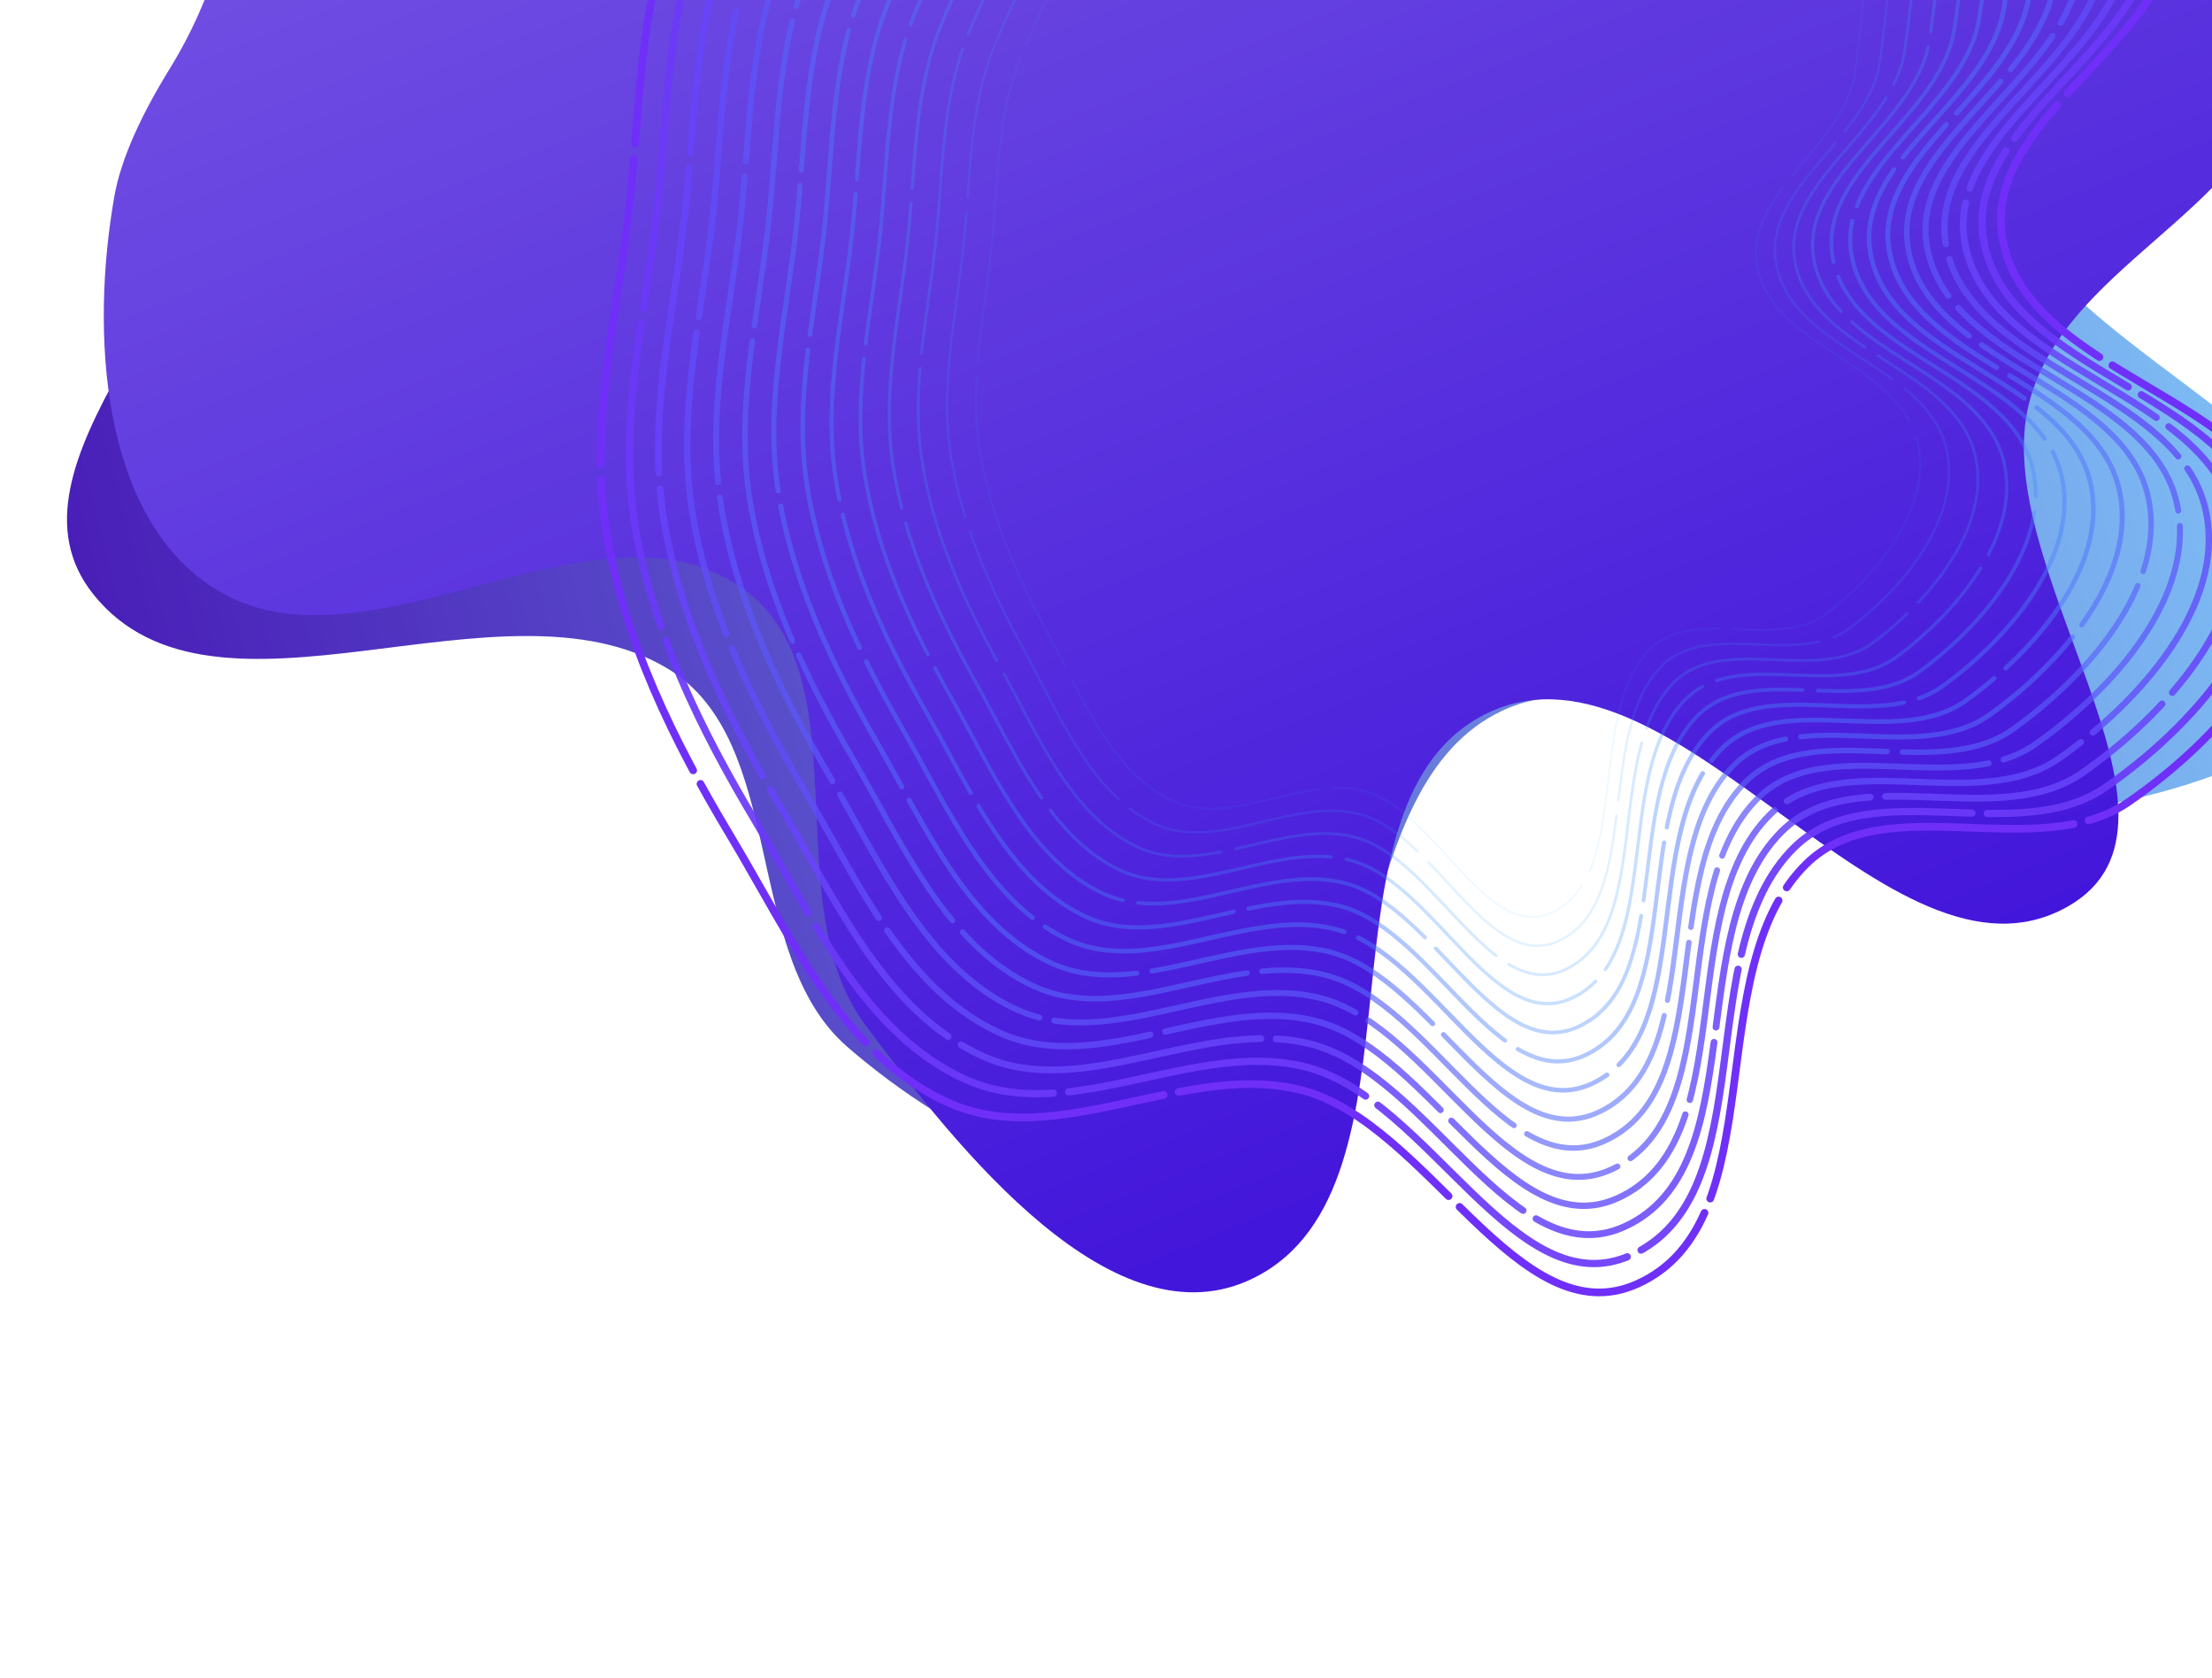 <svg width="1440" height="1092" viewBox="0 0 1440 1092" fill="none" xmlns="http://www.w3.org/2000/svg">
<g filter="url(#filter0_d_260_10618)">
<path fill-rule="evenodd" clip-rule="evenodd" d="M1600.82 -173.304C1598.44 -39.865 1313.93 -47.877 1299.18 84.767C1284.34 218.212 1546.51 272.163 1536.41 406.05C1528.76 507.372 1365.99 528.593 1264.89 538.826C1165.57 548.881 1068.15 419.923 977.888 462.586C874.286 511.555 906.813 703.922 804.871 756.259C725.906 796.8 618.74 739.557 551.681 681.401C482.396 621.315 513.147 482.243 434.503 435.064C325.911 369.918 140.241 485.697 60.916 386.986C-6.863 302.643 146.301 184.948 146.555 76.746C146.649 36.952 132.034 -17.736 114.535 -68.885C84.924 -155.435 105.757 -253.565 173.857 -314.64C204.227 -341.878 235.73 -371.08 261.992 -397.472C307.625 -443.333 367.139 -508.314 406.948 -552.396C435.321 -583.814 472.642 -605.825 514.115 -614.321C569.256 -625.616 649.449 -641.211 710.16 -649.552C810.711 -663.367 818.812 -687.952 919.039 -671.957C1020.44 -655.776 1149.28 -632.095 1210.38 -568.213C1272.26 -503.518 1243.46 -383.504 1306.4 -319.842C1384.14 -241.218 1602.79 -283.851 1600.82 -173.304Z" fill="url(#paint0_linear_260_10618)"/>
</g>
<g filter="url(#filter1_d_260_10618)">
<path fill-rule="evenodd" clip-rule="evenodd" d="M1346.5 589.772C1230.8 656.169 1091.56 407.876 970.195 463.253C848.095 518.965 936.458 771.649 816.408 831.645C725.556 877.048 623.759 748.237 563.061 666.72C503.422 586.627 564.022 436.876 481.066 381.29C385.849 317.488 237.527 444.072 140.273 383.424C64.94 336.445 59.009 215.108 74.46 127.725C78.955 102.306 92.9 73.213 110.618 44.529C165.359 -44.093 171.224 -159.376 120.448 -250.327C83.409 -316.671 55.328 -391.375 74.988 -444.487C97.826 -506.184 207.623 -524.505 290.142 -529.39C350.196 -532.946 408.694 -555.869 449.312 -600.246L522.635 -680.354C561.389 -722.695 616.442 -746.567 673.752 -743.385C736.522 -739.899 817.922 -733.221 869.571 -720.757C958.91 -699.199 1035.7 -679.115 1122.47 -616.911C1206.38 -556.761 1242 -488.222 1297.65 -418.916C1352.36 -350.767 1418.07 -289.748 1450.34 -208.536C1482.98 -126.374 1508.19 -33.086 1484.77 52.12C1461.04 138.412 1343.3 175.251 1321.01 261.925C1293.48 368.968 1442.35 534.765 1346.5 589.772Z" fill="url(#paint1_linear_260_10618)"/>
</g>
<g opacity="0.071" filter="url(#filter2_d_260_10618)">
<path fill-rule="evenodd" clip-rule="evenodd" d="M944.03 -197.203C1000.05 -179.799 965.442 -47.341 1019.77 -24.234C1074.44 -0.988 1125.97 -117.362 1181.34 -96.279C1223.24 -80.323 1214.32 -1.396 1207.54 47.266C1200.88 95.079 1135.79 125.026 1143.87 172.566C1153.16 227.133 1237.87 235.358 1248.76 289.557C1257.19 331.54 1221.28 374.813 1189.39 399.166C1156.43 424.326 1101.15 392.929 1072.61 424.054C1033.21 467.032 1061.67 568.244 1011.32 593.398C968.303 614.892 935.471 528.692 889.858 515.366C848.175 503.188 801.126 539.956 761.747 520.484C723.293 501.47 704.096 452.92 682.433 412.802C661.815 374.618 643.885 334.111 637.38 290.165C631.09 247.674 640.835 205.152 645.366 162.385C649.821 120.332 648.696 76.9 664.079 38.164C679.642 -1.025 700.935 -41.43 734.589 -62.289C768.672 -83.414 816.134 -55.258 849.897 -77.008C891.596 -103.869 897.616 -211.622 944.03 -197.203Z" stroke="#34AEFF" stroke-width="1.286" stroke-linecap="round" stroke-dasharray="200 10"/>
</g>
<g opacity="0.143" filter="url(#filter3_d_260_10618)">
<path fill-rule="evenodd" clip-rule="evenodd" d="M944.115 -215.935C1003.57 -197.708 966.837 -58.99 1024.49 -34.792C1082.49 -10.447 1137.18 -132.32 1195.94 -110.241C1240.4 -93.532 1230.94 -10.874 1223.74 40.088C1216.67 90.16 1147.6 121.523 1156.18 171.31C1166.03 228.455 1255.92 237.069 1267.48 293.829C1276.42 337.796 1238.32 383.115 1204.47 408.618C1169.51 434.968 1110.84 402.087 1080.56 434.684C1038.75 479.693 1068.95 585.687 1015.52 612.031C969.872 634.54 935.033 544.266 886.63 530.311C842.398 517.557 792.472 556.063 750.685 535.671C709.879 515.758 689.508 464.914 666.521 422.9C644.642 382.911 625.615 340.489 618.713 294.466C612.038 249.967 622.379 205.436 627.187 160.647C631.915 116.607 630.721 71.123 647.044 30.556C663.559 -10.485 686.154 -52.8 721.866 -74.644C758.033 -96.768 808.397 -67.282 844.226 -90.059C888.474 -118.189 894.863 -231.035 944.115 -215.935Z" stroke="#38A4FE" stroke-width="1.571" stroke-linecap="round" stroke-dasharray="200 10"/>
</g>
<g opacity="0.214" filter="url(#filter4_d_260_10618)">
<path fill-rule="evenodd" clip-rule="evenodd" d="M944.196 -234.667C1007.07 -215.617 968.228 -70.64 1029.21 -45.349C1090.55 -19.905 1148.39 -147.279 1210.53 -124.203C1257.55 -106.74 1247.55 -20.352 1239.94 32.91C1232.46 85.242 1159.41 118.02 1168.48 170.054C1178.9 229.778 1273.98 238.78 1286.19 298.102C1295.66 344.053 1255.35 391.418 1219.56 418.072C1182.58 445.61 1120.53 411.246 1088.51 445.313C1044.29 492.353 1076.22 603.131 1019.72 630.663C971.438 654.188 934.591 559.841 883.399 545.255C836.618 531.926 783.815 572.17 739.62 550.857C696.462 530.046 674.918 476.907 650.606 432.997C627.466 391.204 607.343 346.868 600.042 298.768C592.984 252.261 603.92 205.719 609.005 158.91C614.005 112.882 612.742 65.345 630.007 22.948C647.473 -19.946 671.371 -64.17 709.14 -87C747.391 -110.122 800.658 -79.305 838.551 -103.111C885.35 -132.51 892.106 -250.448 944.196 -234.667Z" stroke="#3D9BFE" stroke-width="1.857" stroke-linecap="round" stroke-dasharray="200 10"/>
</g>
<g opacity="0.286" filter="url(#filter5_d_260_10618)">
<path fill-rule="evenodd" clip-rule="evenodd" d="M944.28 -253.399C1010.58 -233.527 969.621 -82.289 1033.92 -55.906C1098.61 -29.364 1159.6 -162.238 1225.13 -138.165C1274.71 -119.948 1264.16 -29.83 1256.13 25.732C1248.25 80.323 1171.22 114.517 1180.79 168.797C1191.77 231.1 1292.03 240.491 1304.91 302.375C1314.89 350.31 1272.39 399.719 1234.65 427.524C1195.65 456.252 1130.22 420.404 1096.45 455.942C1049.82 505.014 1083.5 620.575 1023.92 649.296C973.006 673.837 934.152 575.415 880.17 560.2C830.84 546.295 775.16 588.276 728.556 566.044C683.048 544.334 660.329 488.9 634.692 443.094C610.292 399.497 589.072 353.246 581.374 303.069C573.931 254.554 585.462 206.003 590.825 157.173C596.098 109.157 594.766 59.568 612.971 15.339C631.389 -29.406 656.589 -75.54 696.416 -99.356C736.752 -123.476 792.921 -91.329 832.879 -116.162C882.227 -146.831 889.352 -269.862 944.28 -253.399Z" stroke="#4191FD" stroke-width="2.143" stroke-linecap="round" stroke-dasharray="200 10"/>
</g>
<g opacity="0.357" filter="url(#filter6_d_260_10618)">
<path fill-rule="evenodd" clip-rule="evenodd" d="M944.364 -272.131C1014.09 -251.436 971.015 -93.938 1038.64 -66.463C1106.67 -38.822 1170.81 -177.196 1239.72 -152.127C1291.87 -133.156 1280.77 -39.308 1272.33 18.554C1264.04 75.405 1183.03 111.014 1193.09 167.541C1204.64 232.423 1310.08 242.203 1323.63 306.648C1334.12 356.567 1289.43 408.022 1249.74 436.977C1208.72 466.894 1139.91 429.562 1104.4 466.571C1055.36 517.674 1090.78 638.018 1028.12 667.928C974.575 693.485 933.712 590.99 876.941 575.145C825.062 560.665 766.506 604.383 717.493 581.231C669.633 558.622 645.741 500.894 618.779 453.192C593.117 407.79 570.802 359.624 562.706 307.371C554.878 256.847 567.005 206.287 572.645 155.435C578.19 105.432 576.79 53.79 595.935 7.731C615.305 -38.867 641.807 -86.909 683.693 -111.712C726.112 -136.83 785.184 -103.352 827.206 -129.213C879.104 -161.152 886.597 -289.275 944.364 -272.131Z" stroke="#4687FD" stroke-width="2.429" stroke-linecap="round" stroke-dasharray="200 10"/>
</g>
<g opacity="0.429" filter="url(#filter7_d_260_10618)">
<path fill-rule="evenodd" clip-rule="evenodd" d="M944.448 -290.863C1017.6 -269.345 972.408 -105.588 1043.35 -77.021C1114.73 -48.281 1182.02 -192.155 1254.32 -166.09C1309.03 -146.364 1297.38 -48.786 1288.53 11.376C1279.83 70.486 1194.84 107.511 1205.4 166.285C1217.52 233.746 1328.13 243.914 1342.35 310.92C1353.36 362.824 1306.47 416.324 1264.82 446.43C1221.8 477.536 1149.61 438.72 1112.35 477.2C1060.9 530.334 1098.05 655.462 1032.31 686.561C976.143 713.133 933.273 606.564 873.713 590.089C819.284 575.034 757.851 620.49 706.43 596.417C656.218 572.91 631.152 512.887 602.866 463.289C575.943 416.083 552.531 366.003 544.037 311.672C535.825 259.141 548.548 206.57 554.465 153.698C560.283 101.707 558.813 48.013 578.9 0.123C599.221 -48.327 627.025 -98.28 670.969 -124.067C715.473 -150.184 777.446 -115.376 821.534 -142.265C875.982 -175.473 883.843 -308.689 944.448 -290.863Z" stroke="#4A7DFC" stroke-width="2.714" stroke-linecap="round" stroke-dasharray="200 10"/>
</g>
<g opacity="0.5" filter="url(#filter8_d_260_10618)">
<path fill-rule="evenodd" clip-rule="evenodd" d="M944.531 -309.594C1021.11 -287.255 973.8 -117.237 1048.07 -87.578C1122.78 -57.74 1193.23 -207.113 1268.91 -180.052C1326.18 -159.572 1314 -58.264 1304.73 4.198C1295.62 65.568 1206.65 104.008 1217.7 165.029C1230.39 235.068 1346.19 245.625 1361.06 315.193C1372.59 369.081 1323.5 424.626 1279.91 455.883C1234.87 488.179 1159.3 447.879 1120.29 487.83C1066.44 542.995 1105.33 672.906 1036.51 705.194C977.71 732.782 932.832 622.139 870.483 605.034C813.505 589.403 749.195 636.597 695.366 611.604C642.803 587.198 616.563 524.881 586.952 473.387C558.768 424.376 534.26 372.381 525.368 315.974C516.771 261.434 530.09 206.854 536.284 151.96C542.374 97.982 540.836 42.235 561.863 -7.485C583.136 -57.787 612.242 -109.649 658.244 -136.423C704.832 -163.538 769.708 -127.399 815.86 -155.316C872.858 -189.793 881.088 -328.102 944.531 -309.594Z" stroke="#4F74FC" stroke-width="3" stroke-linecap="round" stroke-dasharray="200 10"/>
</g>
<g opacity="0.571" filter="url(#filter9_d_260_10618)">
<path fill-rule="evenodd" clip-rule="evenodd" d="M944.614 -328.326C1024.62 -305.164 975.193 -128.886 1052.78 -98.135C1130.84 -67.198 1204.44 -222.072 1283.51 -194.014C1343.34 -172.78 1330.61 -67.741 1320.92 -2.98C1311.41 60.65 1218.46 100.505 1230 163.772C1243.26 236.391 1364.24 247.337 1379.78 319.466C1391.82 375.338 1340.54 432.928 1295 465.336C1247.94 498.821 1168.99 457.037 1128.24 498.459C1071.97 555.655 1112.61 690.35 1040.71 723.826C979.277 752.43 932.392 637.714 867.253 619.979C807.727 603.772 740.539 652.704 684.302 626.79C629.387 601.486 601.973 536.874 571.037 483.484C541.593 432.668 515.988 378.76 506.699 320.276C497.717 263.728 511.632 207.138 518.103 150.223C524.466 94.257 522.859 36.458 544.827 -15.094C567.051 -67.247 597.459 -121.019 645.519 -148.779C694.191 -176.892 761.97 -139.423 810.187 -168.367C869.735 -204.114 878.332 -347.515 944.614 -328.326Z" stroke="#546AFC" stroke-width="3.286" stroke-linecap="round" stroke-dasharray="200 10"/>
</g>
<g opacity="0.643" filter="url(#filter10_d_260_10618)">
<path fill-rule="evenodd" clip-rule="evenodd" d="M944.699 -347.058C1028.13 -323.073 976.587 -140.535 1057.5 -108.692C1138.9 -76.657 1215.65 -237.03 1298.1 -207.976C1360.5 -185.988 1347.22 -77.219 1337.12 -10.159C1327.2 55.731 1230.27 97.001 1242.31 162.516C1256.13 237.713 1382.29 249.048 1398.5 323.739C1411.06 381.595 1357.58 441.23 1310.09 474.789C1261.01 509.463 1178.68 466.195 1136.19 509.088C1077.51 568.316 1119.89 707.793 1044.91 742.459C980.847 772.079 931.953 653.288 864.025 634.923C801.95 618.141 731.885 668.811 673.24 641.977C615.974 615.774 587.385 548.868 555.125 493.582C524.42 440.961 497.719 385.138 488.031 324.577C478.665 266.021 493.176 207.422 499.924 148.485C506.559 90.532 504.883 30.68 527.792 -22.702C550.968 -76.708 582.679 -132.389 632.796 -161.135C683.553 -190.246 754.234 -151.446 804.515 -181.419C866.613 -218.435 875.579 -366.928 944.699 -347.058Z" stroke="#5860FB" stroke-width="3.571" stroke-linecap="round" stroke-dasharray="200 10"/>
</g>
<g opacity="0.714" filter="url(#filter11_d_260_10618)">
<path fill-rule="evenodd" clip-rule="evenodd" d="M944.781 -365.79C1031.64 -340.983 977.979 -152.185 1062.21 -119.25C1146.96 -86.115 1226.86 -251.989 1312.7 -221.938C1377.66 -199.196 1363.83 -86.697 1353.32 -17.337C1342.99 50.813 1242.08 93.498 1254.61 161.26C1269 239.036 1400.34 250.759 1417.22 328.011C1430.29 387.852 1374.62 449.532 1325.17 484.242C1274.09 520.105 1188.37 475.353 1144.13 519.717C1083.05 580.976 1127.16 725.237 1049.11 761.091C982.414 791.727 931.513 668.863 860.795 649.868C796.171 632.51 723.229 684.918 662.176 657.164C602.558 630.062 572.796 560.861 539.211 503.679C507.245 449.254 479.447 391.517 469.362 328.879C459.611 268.314 474.718 207.706 481.743 146.748C488.65 86.807 486.906 24.902 510.755 -30.31C534.884 -86.168 567.896 -143.759 620.071 -173.49C672.912 -203.601 746.496 -163.47 798.842 -194.47C863.49 -232.756 872.823 -386.342 944.781 -365.79Z" stroke="#5D56FB" stroke-width="3.857" stroke-linecap="round" stroke-dasharray="200 10"/>
</g>
<g opacity="0.786" filter="url(#filter12_d_260_10618)">
<path fill-rule="evenodd" clip-rule="evenodd" d="M944.864 -384.522C1035.15 -358.892 979.371 -163.834 1066.93 -129.807C1155.02 -95.574 1238.07 -266.947 1327.29 -235.9C1394.82 -212.404 1380.44 -96.175 1369.52 -24.515C1358.78 45.894 1253.88 89.995 1266.92 160.003C1281.88 240.358 1418.39 252.47 1435.94 332.284C1449.53 394.109 1391.65 457.834 1340.26 493.695C1287.16 530.747 1198.06 484.511 1152.08 530.347C1088.58 593.637 1134.44 742.681 1053.31 779.724C983.981 811.375 931.072 684.437 857.565 664.813C790.392 646.879 714.573 701.024 651.112 672.35C589.142 644.35 558.206 572.855 523.297 513.777C490.07 457.547 461.176 397.895 450.693 333.18C440.557 270.607 456.26 207.989 463.562 145.01C470.742 83.082 468.929 19.125 493.719 -37.918C518.799 -95.629 553.113 -155.129 607.347 -185.846C662.272 -216.955 738.757 -175.493 793.168 -207.521C860.366 -247.077 870.068 -405.755 944.864 -384.522Z" stroke="#614CFA" stroke-width="4.143" stroke-linecap="round" stroke-dasharray="200 10"/>
</g>
<g opacity="0.857" filter="url(#filter13_d_260_10618)">
<path fill-rule="evenodd" clip-rule="evenodd" d="M944.947 -403.254C1038.66 -376.801 980.764 -175.483 1071.64 -140.364C1163.07 -105.033 1249.28 -281.906 1341.89 -249.862C1411.97 -225.612 1397.06 -105.653 1385.71 -31.693C1374.57 40.976 1265.69 86.492 1279.22 158.747C1294.75 241.681 1436.45 254.182 1454.65 336.557C1468.76 400.365 1408.69 466.136 1355.35 503.148C1300.23 541.389 1207.75 493.67 1160.02 540.976C1094.12 606.297 1141.72 760.124 1057.5 798.356C985.548 831.024 930.632 700.011 854.336 679.757C784.613 661.249 705.917 717.131 640.048 687.537C575.727 658.638 543.617 584.848 507.382 523.874C472.895 465.84 442.904 404.273 432.023 337.482C421.503 272.901 437.802 208.273 445.381 143.273C452.833 79.357 450.951 13.347 476.682 -45.527C502.714 -105.089 538.33 -166.499 594.622 -198.202C651.631 -230.309 731.019 -187.517 787.495 -220.573C857.243 -261.398 867.313 -425.169 944.947 -403.254Z" stroke="#6643FA" stroke-width="4.429" stroke-linecap="round" stroke-dasharray="200 10"/>
</g>
<g opacity="0.929" filter="url(#filter14_d_260_10618)">
<path fill-rule="evenodd" clip-rule="evenodd" d="M945.032 -421.986C1042.17 -394.711 982.158 -187.133 1076.36 -150.922C1171.13 -114.491 1260.49 -296.864 1356.48 -263.824C1429.13 -238.82 1413.67 -115.131 1401.91 -38.871C1390.36 36.057 1277.51 82.989 1291.53 157.491C1307.62 243.004 1454.5 255.893 1473.37 340.83C1487.99 406.622 1425.73 474.438 1370.43 512.601C1313.3 552.031 1217.45 502.828 1167.97 551.605C1099.66 618.957 1148.99 777.568 1061.7 816.989C987.117 850.672 930.193 715.586 851.108 694.702C778.836 675.618 697.263 733.238 628.986 702.723C562.313 672.925 529.029 596.841 491.47 533.971C455.722 474.133 424.634 410.652 413.356 341.783C402.451 275.194 419.346 208.557 427.202 141.535C434.927 75.632 432.976 7.57 459.647 -53.135C486.631 -114.549 523.549 -177.869 581.899 -210.558C640.992 -243.663 723.283 -199.54 781.823 -233.624C854.121 -275.719 864.559 -444.582 945.032 -421.986Z" stroke="#6A39F9" stroke-width="4.714" stroke-linecap="round" stroke-dasharray="200 10"/>
</g>
<g filter="url(#filter15_d_260_10618)">
<path fill-rule="evenodd" clip-rule="evenodd" d="M945.115 -440.718C1045.68 -412.62 983.55 -198.782 1081.07 -161.479C1179.19 -123.95 1271.7 -311.823 1371.08 -277.786C1446.29 -252.029 1430.28 -124.609 1418.11 -46.049C1406.15 31.139 1289.31 79.486 1303.83 156.234C1320.49 244.326 1472.55 257.604 1492.09 345.102C1507.23 412.879 1442.77 482.74 1385.52 522.054C1326.38 562.673 1227.14 511.986 1175.92 562.234C1105.2 631.618 1156.27 795.012 1065.9 835.621C988.685 870.32 929.753 731.16 847.878 709.647C773.058 689.987 688.607 749.345 617.922 717.91C548.897 687.214 514.44 608.835 475.556 544.069C438.546 482.425 406.363 417.03 394.687 346.085C383.397 277.488 400.888 208.84 409.021 139.798C417.018 71.907 414.999 1.792 442.611 -60.743C470.546 -124.01 508.767 -189.239 569.174 -222.913C630.352 -257.017 715.545 -211.564 776.15 -246.676C850.997 -290.039 861.804 -463.995 945.115 -440.718Z" stroke="#6F2FF9" stroke-width="5" stroke-linecap="round" stroke-dasharray="200 10"/>
</g>
<defs>
<filter id="filter0_d_260_10618" x="-135.137" y="-855.926" width="1914.72" height="1804.57" filterUnits="userSpaceOnUse" color-interpolation-filters="sRGB">
<feFlood flood-opacity="0" result="BackgroundImageFix"/>
<feColorMatrix in="SourceAlpha" type="matrix" values="0 0 0 0 0 0 0 0 0 0 0 0 0 0 0 0 0 0 127 0" result="hardAlpha"/>
<feOffset/>
<feGaussianBlur stdDeviation="89.374"/>
<feColorMatrix type="matrix" values="0 0 0 0 0.129 0 0 0 0 0.224 0 0 0 0 0.438 0 0 0 0.3 0"/>
<feBlend mode="normal" in2="BackgroundImageFix" result="effect1_dropShadow_260_10618"/>
<feBlend mode="normal" in="SourceGraphic" in2="effect1_dropShadow_260_10618" result="shape"/>
</filter>
<filter id="filter1_d_260_10618" x="-111.185" y="-922.415" width="1783.85" height="1942.25" filterUnits="userSpaceOnUse" color-interpolation-filters="sRGB">
<feFlood flood-opacity="0" result="BackgroundImageFix"/>
<feColorMatrix in="SourceAlpha" type="matrix" values="0 0 0 0 0 0 0 0 0 0 0 0 0 0 0 0 0 0 127 0" result="hardAlpha"/>
<feOffset/>
<feGaussianBlur stdDeviation="89.374"/>
<feColorMatrix type="matrix" values="0 0 0 0 0.129 0 0 0 0 0.224 0 0 0 0 0.438 0 0 0 0.3 0"/>
<feBlend mode="normal" in2="BackgroundImageFix" result="effect1_dropShadow_260_10618"/>
<feBlend mode="normal" in="SourceGraphic" in2="effect1_dropShadow_260_10618" result="shape"/>
</filter>
<filter id="filter2_d_260_10618" x="455.936" y="-377.915" width="973.459" height="1154.13" filterUnits="userSpaceOnUse" color-interpolation-filters="sRGB">
<feFlood flood-opacity="0" result="BackgroundImageFix"/>
<feColorMatrix in="SourceAlpha" type="matrix" values="0 0 0 0 0 0 0 0 0 0 0 0 0 0 0 0 0 0 127 0" result="hardAlpha"/>
<feOffset/>
<feGaussianBlur stdDeviation="89.374"/>
<feColorMatrix type="matrix" values="0 0 0 0 0.129 0 0 0 0 0.224 0 0 0 0 0.438 0 0 0 0.3 0"/>
<feBlend mode="normal" in2="BackgroundImageFix" result="effect1_dropShadow_260_10618"/>
<feBlend mode="normal" in="SourceGraphic" in2="effect1_dropShadow_260_10618" result="shape"/>
</filter>
<filter id="filter3_d_260_10618" x="437" y="-396.852" width="1011.33" height="1192" filterUnits="userSpaceOnUse" color-interpolation-filters="sRGB">
<feFlood flood-opacity="0" result="BackgroundImageFix"/>
<feColorMatrix in="SourceAlpha" type="matrix" values="0 0 0 0 0 0 0 0 0 0 0 0 0 0 0 0 0 0 127 0" result="hardAlpha"/>
<feOffset/>
<feGaussianBlur stdDeviation="89.374"/>
<feColorMatrix type="matrix" values="0 0 0 0 0.129 0 0 0 0 0.224 0 0 0 0 0.438 0 0 0 0.3 0"/>
<feBlend mode="normal" in2="BackgroundImageFix" result="effect1_dropShadow_260_10618"/>
<feBlend mode="normal" in="SourceGraphic" in2="effect1_dropShadow_260_10618" result="shape"/>
</filter>
<filter id="filter4_d_260_10618" x="418.061" y="-415.789" width="1049.21" height="1229.88" filterUnits="userSpaceOnUse" color-interpolation-filters="sRGB">
<feFlood flood-opacity="0" result="BackgroundImageFix"/>
<feColorMatrix in="SourceAlpha" type="matrix" values="0 0 0 0 0 0 0 0 0 0 0 0 0 0 0 0 0 0 127 0" result="hardAlpha"/>
<feOffset/>
<feGaussianBlur stdDeviation="89.374"/>
<feColorMatrix type="matrix" values="0 0 0 0 0.129 0 0 0 0 0.224 0 0 0 0 0.438 0 0 0 0.3 0"/>
<feBlend mode="normal" in2="BackgroundImageFix" result="effect1_dropShadow_260_10618"/>
<feBlend mode="normal" in="SourceGraphic" in2="effect1_dropShadow_260_10618" result="shape"/>
</filter>
<filter id="filter5_d_260_10618" x="399.125" y="-434.726" width="1087.08" height="1267.75" filterUnits="userSpaceOnUse" color-interpolation-filters="sRGB">
<feFlood flood-opacity="0" result="BackgroundImageFix"/>
<feColorMatrix in="SourceAlpha" type="matrix" values="0 0 0 0 0 0 0 0 0 0 0 0 0 0 0 0 0 0 127 0" result="hardAlpha"/>
<feOffset/>
<feGaussianBlur stdDeviation="89.374"/>
<feColorMatrix type="matrix" values="0 0 0 0 0.129 0 0 0 0 0.224 0 0 0 0 0.438 0 0 0 0.3 0"/>
<feBlend mode="normal" in2="BackgroundImageFix" result="effect1_dropShadow_260_10618"/>
<feBlend mode="normal" in="SourceGraphic" in2="effect1_dropShadow_260_10618" result="shape"/>
</filter>
<filter id="filter6_d_260_10618" x="380.188" y="-453.664" width="1124.96" height="1305.63" filterUnits="userSpaceOnUse" color-interpolation-filters="sRGB">
<feFlood flood-opacity="0" result="BackgroundImageFix"/>
<feColorMatrix in="SourceAlpha" type="matrix" values="0 0 0 0 0 0 0 0 0 0 0 0 0 0 0 0 0 0 127 0" result="hardAlpha"/>
<feOffset/>
<feGaussianBlur stdDeviation="89.374"/>
<feColorMatrix type="matrix" values="0 0 0 0 0.129 0 0 0 0 0.224 0 0 0 0 0.438 0 0 0 0.3 0"/>
<feBlend mode="normal" in2="BackgroundImageFix" result="effect1_dropShadow_260_10618"/>
<feBlend mode="normal" in="SourceGraphic" in2="effect1_dropShadow_260_10618" result="shape"/>
</filter>
<filter id="filter7_d_260_10618" x="361.251" y="-472.601" width="1162.83" height="1343.5" filterUnits="userSpaceOnUse" color-interpolation-filters="sRGB">
<feFlood flood-opacity="0" result="BackgroundImageFix"/>
<feColorMatrix in="SourceAlpha" type="matrix" values="0 0 0 0 0 0 0 0 0 0 0 0 0 0 0 0 0 0 127 0" result="hardAlpha"/>
<feOffset/>
<feGaussianBlur stdDeviation="89.374"/>
<feColorMatrix type="matrix" values="0 0 0 0 0.129 0 0 0 0 0.224 0 0 0 0 0.438 0 0 0 0.3 0"/>
<feBlend mode="normal" in2="BackgroundImageFix" result="effect1_dropShadow_260_10618"/>
<feBlend mode="normal" in="SourceGraphic" in2="effect1_dropShadow_260_10618" result="shape"/>
</filter>
<filter id="filter8_d_260_10618" x="342.313" y="-491.538" width="1200.71" height="1381.37" filterUnits="userSpaceOnUse" color-interpolation-filters="sRGB">
<feFlood flood-opacity="0" result="BackgroundImageFix"/>
<feColorMatrix in="SourceAlpha" type="matrix" values="0 0 0 0 0 0 0 0 0 0 0 0 0 0 0 0 0 0 127 0" result="hardAlpha"/>
<feOffset/>
<feGaussianBlur stdDeviation="89.374"/>
<feColorMatrix type="matrix" values="0 0 0 0 0.129 0 0 0 0 0.224 0 0 0 0 0.438 0 0 0 0.3 0"/>
<feBlend mode="normal" in2="BackgroundImageFix" result="effect1_dropShadow_260_10618"/>
<feBlend mode="normal" in="SourceGraphic" in2="effect1_dropShadow_260_10618" result="shape"/>
</filter>
<filter id="filter9_d_260_10618" x="323.376" y="-510.475" width="1238.58" height="1419.25" filterUnits="userSpaceOnUse" color-interpolation-filters="sRGB">
<feFlood flood-opacity="0" result="BackgroundImageFix"/>
<feColorMatrix in="SourceAlpha" type="matrix" values="0 0 0 0 0 0 0 0 0 0 0 0 0 0 0 0 0 0 127 0" result="hardAlpha"/>
<feOffset/>
<feGaussianBlur stdDeviation="89.374"/>
<feColorMatrix type="matrix" values="0 0 0 0 0.129 0 0 0 0 0.224 0 0 0 0 0.438 0 0 0 0.3 0"/>
<feBlend mode="normal" in2="BackgroundImageFix" result="effect1_dropShadow_260_10618"/>
<feBlend mode="normal" in="SourceGraphic" in2="effect1_dropShadow_260_10618" result="shape"/>
</filter>
<filter id="filter10_d_260_10618" x="304.439" y="-529.412" width="1276.45" height="1457.12" filterUnits="userSpaceOnUse" color-interpolation-filters="sRGB">
<feFlood flood-opacity="0" result="BackgroundImageFix"/>
<feColorMatrix in="SourceAlpha" type="matrix" values="0 0 0 0 0 0 0 0 0 0 0 0 0 0 0 0 0 0 127 0" result="hardAlpha"/>
<feOffset/>
<feGaussianBlur stdDeviation="89.374"/>
<feColorMatrix type="matrix" values="0 0 0 0 0.129 0 0 0 0 0.224 0 0 0 0 0.438 0 0 0 0.3 0"/>
<feBlend mode="normal" in2="BackgroundImageFix" result="effect1_dropShadow_260_10618"/>
<feBlend mode="normal" in="SourceGraphic" in2="effect1_dropShadow_260_10618" result="shape"/>
</filter>
<filter id="filter11_d_260_10618" x="285.502" y="-548.35" width="1314.33" height="1495" filterUnits="userSpaceOnUse" color-interpolation-filters="sRGB">
<feFlood flood-opacity="0" result="BackgroundImageFix"/>
<feColorMatrix in="SourceAlpha" type="matrix" values="0 0 0 0 0 0 0 0 0 0 0 0 0 0 0 0 0 0 127 0" result="hardAlpha"/>
<feOffset/>
<feGaussianBlur stdDeviation="89.374"/>
<feColorMatrix type="matrix" values="0 0 0 0 0.129 0 0 0 0 0.224 0 0 0 0 0.438 0 0 0 0.3 0"/>
<feBlend mode="normal" in2="BackgroundImageFix" result="effect1_dropShadow_260_10618"/>
<feBlend mode="normal" in="SourceGraphic" in2="effect1_dropShadow_260_10618" result="shape"/>
</filter>
<filter id="filter12_d_260_10618" x="266.564" y="-567.287" width="1352.2" height="1532.87" filterUnits="userSpaceOnUse" color-interpolation-filters="sRGB">
<feFlood flood-opacity="0" result="BackgroundImageFix"/>
<feColorMatrix in="SourceAlpha" type="matrix" values="0 0 0 0 0 0 0 0 0 0 0 0 0 0 0 0 0 0 127 0" result="hardAlpha"/>
<feOffset/>
<feGaussianBlur stdDeviation="89.374"/>
<feColorMatrix type="matrix" values="0 0 0 0 0.129 0 0 0 0 0.224 0 0 0 0 0.438 0 0 0 0.3 0"/>
<feBlend mode="normal" in2="BackgroundImageFix" result="effect1_dropShadow_260_10618"/>
<feBlend mode="normal" in="SourceGraphic" in2="effect1_dropShadow_260_10618" result="shape"/>
</filter>
<filter id="filter13_d_260_10618" x="247.627" y="-586.224" width="1390.08" height="1570.75" filterUnits="userSpaceOnUse" color-interpolation-filters="sRGB">
<feFlood flood-opacity="0" result="BackgroundImageFix"/>
<feColorMatrix in="SourceAlpha" type="matrix" values="0 0 0 0 0 0 0 0 0 0 0 0 0 0 0 0 0 0 127 0" result="hardAlpha"/>
<feOffset/>
<feGaussianBlur stdDeviation="89.374"/>
<feColorMatrix type="matrix" values="0 0 0 0 0.129 0 0 0 0 0.224 0 0 0 0 0.438 0 0 0 0.3 0"/>
<feBlend mode="normal" in2="BackgroundImageFix" result="effect1_dropShadow_260_10618"/>
<feBlend mode="normal" in="SourceGraphic" in2="effect1_dropShadow_260_10618" result="shape"/>
</filter>
<filter id="filter14_d_260_10618" x="228.69" y="-605.161" width="1427.95" height="1608.62" filterUnits="userSpaceOnUse" color-interpolation-filters="sRGB">
<feFlood flood-opacity="0" result="BackgroundImageFix"/>
<feColorMatrix in="SourceAlpha" type="matrix" values="0 0 0 0 0 0 0 0 0 0 0 0 0 0 0 0 0 0 127 0" result="hardAlpha"/>
<feOffset/>
<feGaussianBlur stdDeviation="89.374"/>
<feColorMatrix type="matrix" values="0 0 0 0 0.129 0 0 0 0 0.224 0 0 0 0 0.438 0 0 0 0.3 0"/>
<feBlend mode="normal" in2="BackgroundImageFix" result="effect1_dropShadow_260_10618"/>
<feBlend mode="normal" in="SourceGraphic" in2="effect1_dropShadow_260_10618" result="shape"/>
</filter>
<filter id="filter15_d_260_10618" x="209.753" y="-624.098" width="1465.83" height="1646.5" filterUnits="userSpaceOnUse" color-interpolation-filters="sRGB">
<feFlood flood-opacity="0" result="BackgroundImageFix"/>
<feColorMatrix in="SourceAlpha" type="matrix" values="0 0 0 0 0 0 0 0 0 0 0 0 0 0 0 0 0 0 127 0" result="hardAlpha"/>
<feOffset/>
<feGaussianBlur stdDeviation="89.374"/>
<feColorMatrix type="matrix" values="0 0 0 0 0.129 0 0 0 0 0.224 0 0 0 0 0.438 0 0 0 0.3 0"/>
<feBlend mode="normal" in2="BackgroundImageFix" result="effect1_dropShadow_260_10618"/>
<feBlend mode="normal" in="SourceGraphic" in2="effect1_dropShadow_260_10618" result="shape"/>
</filter>
<linearGradient id="paint0_linear_260_10618" x1="1425.07" y1="-859.411" x2="-163.187" y2="-446.062" gradientUnits="userSpaceOnUse">
<stop stop-color="#87D9FF"/>
<stop offset="1" stop-color="#491EB8"/>
</linearGradient>
<linearGradient id="paint1_linear_260_10618" x1="1350.64" y1="589.453" x2="693.418" y2="-1035.01" gradientUnits="userSpaceOnUse">
<stop stop-color="#4316DB"/>
<stop offset="1" stop-color="#9076E7"/>
</linearGradient>
</defs>
</svg>

